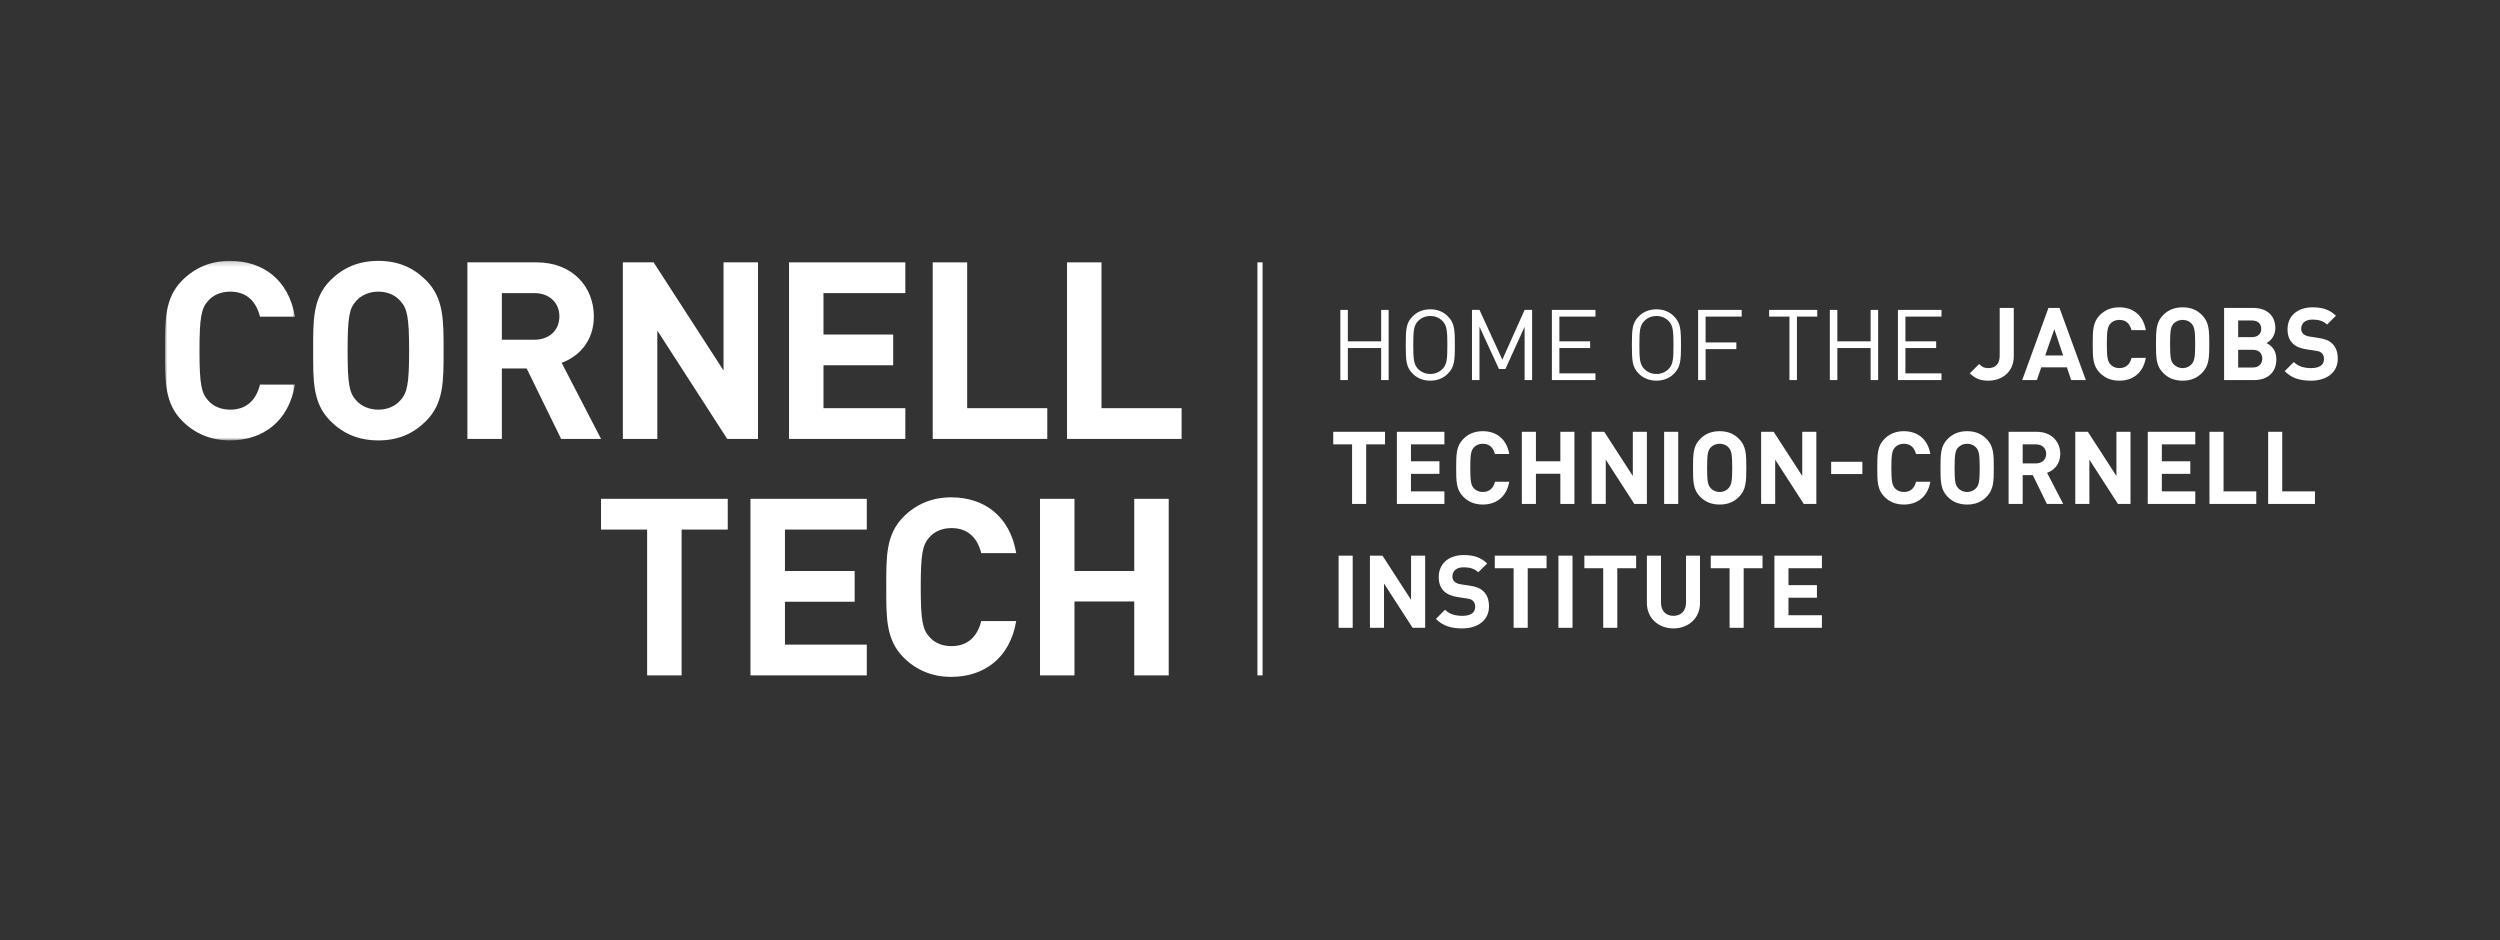 <?xml version="1.0" encoding="UTF-8"?>
<svg width="500px" height="188px" viewBox="0 0 500 188" version="1.1" xmlns="http://www.w3.org/2000/svg" xmlns:xlink="http://www.w3.org/1999/xlink">
    <rect x="0" y="0" width="500" height="188" fill="#333333" stroke="none"/>
    <!-- Generator: Sketch 40.1 (33804) - http://www.bohemiancoding.com/sketch -->
    <title>horizontal-white</title>
    <desc>Created with Sketch.</desc>
    <defs>
        <polygon id="path-1" points="12.994 0.175 0 0.175 0 36.082 25.989 36.082 25.989 0.175 12.994 0.175"></polygon>
    </defs>
    <g id="logos" stroke="none" stroke-width="1" fill="none" fill-rule="evenodd">
        <g id="horizontal-white">
            <g id="group" transform="translate(33, 52)">
                <g id="Group-3">
                    <mask id="mask-2" fill="white">
                        <use xlink:href="#path-1"></use>
                    </mask>
                    <g id="Clip-2"></g>
                    <path d="M12.996,36.082 C9.125,36.082 5.953,34.694 3.475,32.215 C-0.097,28.645 -1.19533832e-14,24.23 -1.19533832e-14,18.13 C-1.19533832e-14,12.028 -0.097,7.616 3.475,4.044 C5.953,1.564 9.125,0.175 12.996,0.175 C19.591,0.175 24.749,3.945 25.989,11.333 L18.995,11.333 C18.301,8.507 16.517,6.327 13.045,6.327 C11.163,6.327 9.624,7.018 8.631,8.161 C7.292,9.649 6.897,11.333 6.897,18.13 C6.897,24.924 7.292,26.611 8.631,28.096 C9.624,29.239 11.163,29.934 13.045,29.934 C16.517,29.934 18.301,27.751 18.995,24.924 L25.989,24.924 C24.749,32.316 19.544,36.082 12.996,36.082" id="Fill-1" fill="#FFFFFF" mask="url(#mask-2)"></path>
                </g>
                <path d="M52.198,32.214 C49.719,34.696 46.692,36.081 42.676,36.081 C38.657,36.081 35.583,34.696 33.102,32.214 C29.53,28.644 29.631,24.228 29.631,18.129 C29.631,12.03 29.53,7.615 33.102,4.043 C35.583,1.565 38.657,0.176 42.676,0.176 C46.692,0.176 49.719,1.565 52.198,4.043 C55.768,7.615 55.719,12.03 55.719,18.129 C55.719,24.228 55.768,28.644 52.198,32.214 M47.088,8.209 C46.098,7.07 44.56,6.326 42.676,6.326 C40.79,6.326 39.204,7.07 38.211,8.209 C36.872,9.698 36.523,11.335 36.523,18.129 C36.523,24.923 36.872,26.56 38.211,28.049 C39.204,29.189 40.79,29.933 42.676,29.933 C44.56,29.933 46.098,29.189 47.088,28.049 C48.426,26.56 48.825,24.923 48.825,18.129 C48.825,11.335 48.426,9.698 47.088,8.209" id="Fill-4" fill="#FFFFFF"></path>
                <path d="M79.227,35.785 L72.333,21.699 L67.373,21.699 L67.373,35.785 L60.48,35.785 L60.48,0.472 L74.316,0.472 C81.508,0.472 85.771,5.382 85.771,11.285 C85.771,16.245 82.748,19.318 79.326,20.56 L87.213,35.785 L79.227,35.785 L79.227,35.785 Z M73.868,6.622 L67.373,6.622 L67.373,15.946 L73.868,15.946 C76.895,15.946 78.878,14.013 78.878,11.285 C78.878,8.557 76.895,6.622 73.868,6.622 L73.868,6.622 Z" id="Fill-5" fill="#FFFFFF"></path>
                <polyline id="Fill-6" fill="#FFFFFF" points="118.599 0.472 111.706 0.472 111.706 22.096 97.72 0.472 91.571 0.472 91.571 35.786 98.463 35.786 98.463 14.11 112.446 35.786 118.599 35.786 118.599 0.472"></polyline>
                <polyline id="Fill-7" fill="#FFFFFF" points="148.066 29.634 131.697 29.634 131.697 21.054 145.637 21.054 145.637 14.907 131.697 14.907 131.697 6.623 148.066 6.623 148.066 0.474 124.804 0.474 124.804 35.784 148.066 35.784 148.066 29.634"></polyline>
                <polyline id="Fill-8" fill="#FFFFFF" points="176.457 29.634 160.438 29.634 160.438 0.474 153.544 0.474 153.544 35.784 176.457 35.784 176.457 29.634"></polyline>
                <polyline id="Fill-9" fill="#FFFFFF" points="203.319 29.634 187.3 29.634 187.3 0.474 180.407 0.474 180.407 35.784 203.319 35.784 203.319 29.634"></polyline>
                <polyline id="Fill-10" fill="#FFFFFF" points="112.549 47.765 87.202 47.765 87.202 53.915 96.427 53.915 96.427 83.079 103.323 83.079 103.323 53.915 112.549 53.915 112.549 47.765"></polyline>
                <polyline id="Fill-11" fill="#FFFFFF" points="140.358 76.927 123.99 76.927 123.99 68.347 137.929 68.347 137.929 62.198 123.99 62.198 123.99 53.912 140.358 53.912 140.358 47.767 117.097 47.767 117.097 83.077 140.358 83.077 140.358 76.927"></polyline>
                <path d="M157.248,83.375 C153.377,83.375 150.204,81.987 147.726,79.508 C144.155,75.936 144.252,71.522 144.252,65.423 C144.252,59.319 144.155,54.908 147.726,51.337 C150.204,48.855 153.377,47.467 157.248,47.467 C163.842,47.467 169.001,51.237 170.241,58.626 L163.247,58.626 C162.553,55.798 160.769,53.616 157.297,53.616 C155.413,53.616 153.875,54.311 152.883,55.453 C151.544,56.941 151.148,58.626 151.148,65.423 C151.148,72.216 151.544,73.904 152.883,75.389 C153.875,76.531 155.413,77.226 157.297,77.226 C160.769,77.226 162.553,75.044 163.247,72.216 L170.241,72.216 C169.001,79.607 163.796,83.375 157.248,83.375" id="Fill-12" fill="#FFFFFF"></path>
                <polyline id="Fill-13" fill="#FFFFFF" points="200.742 47.765 193.848 47.765 193.848 62.197 181.895 62.197 181.895 47.765 175.002 47.765 175.002 83.079 181.895 83.079 181.895 68.296 193.848 68.296 193.848 83.079 200.742 83.079 200.742 47.765"></polyline>
                <polyline id="Fill-14" fill="#FFFFFF" points="243.23 24.013 243.23 17.608 236.569 17.608 236.569 24.013 235.07 24.013 235.07 9.98 236.569 9.98 236.569 16.267 243.23 16.267 243.23 9.98 244.729 9.98 244.729 24.013 243.23 24.013"></polyline>
                <path d="M255.486,12.187 C254.836,11.537 254.007,11.202 253.062,11.202 C252.116,11.202 251.287,11.537 250.637,12.187 C249.75,13.094 249.653,14.119 249.653,16.996 C249.653,19.875 249.75,20.899 250.637,21.806 C251.287,22.456 252.116,22.792 253.062,22.792 C254.007,22.792 254.836,22.456 255.486,21.806 C256.373,20.899 256.472,19.875 256.472,16.996 C256.472,14.119 256.373,13.094 255.486,12.187 L255.486,12.187 Z M256.551,22.752 C255.683,23.619 254.521,24.132 253.062,24.132 C251.603,24.132 250.421,23.619 249.553,22.752 C248.233,21.431 248.154,20.209 248.154,16.996 C248.154,13.783 248.233,12.562 249.553,11.241 C250.421,10.375 251.603,9.861 253.062,9.861 C254.521,9.861 255.683,10.375 256.551,11.241 C257.872,12.562 257.971,13.783 257.971,16.996 C257.971,20.209 257.872,21.431 256.551,22.752 L256.551,22.752 Z" id="Fill-15" fill="#FFFFFF"></path>
                <polyline id="Fill-16" fill="#FFFFFF" points="271.923 24.013 271.923 13.35 268.08 21.806 266.798 21.806 262.896 13.35 262.896 24.013 261.398 24.013 261.398 9.98 262.896 9.98 267.468 19.934 271.923 9.98 273.42 9.98 273.42 24.013 271.923 24.013"></polyline>
                <polyline id="Fill-17" fill="#FFFFFF" points="277.379 24.013 277.379 9.98 286.091 9.98 286.091 11.32 278.877 11.32 278.877 16.267 285.026 16.267 285.026 17.608 278.877 17.608 278.877 22.673 286.091 22.673 286.091 24.013 277.379 24.013"></polyline>
                <path d="M300.712,12.187 C300.062,11.537 299.233,11.202 298.288,11.202 C297.342,11.202 296.513,11.537 295.863,12.187 C294.976,13.094 294.878,14.119 294.878,16.996 C294.878,19.875 294.976,20.899 295.863,21.806 C296.513,22.456 297.342,22.792 298.288,22.792 C299.233,22.792 300.062,22.456 300.712,21.806 C301.599,20.899 301.697,19.875 301.697,16.996 C301.697,14.119 301.599,13.094 300.712,12.187 L300.712,12.187 Z M301.776,22.752 C300.909,23.619 299.746,24.132 298.288,24.132 C296.828,24.132 295.645,23.619 294.779,22.752 C293.458,21.431 293.378,20.209 293.378,16.996 C293.378,13.783 293.458,12.562 294.779,11.241 C295.645,10.375 296.828,9.861 298.288,9.861 C299.746,9.861 300.909,10.375 301.776,11.241 C303.096,12.562 303.195,13.783 303.195,16.996 C303.195,20.209 303.096,21.431 301.776,22.752 L301.776,22.752 Z" id="Fill-18" fill="#FFFFFF"></path>
                <polyline id="Fill-19" fill="#FFFFFF" points="308.121 11.32 308.121 16.484 314.271 16.484 314.271 17.824 308.121 17.824 308.121 24.013 306.622 24.013 306.622 9.98 315.334 9.98 315.334 11.32 308.121 11.32"></polyline>
                <polyline id="Fill-20" fill="#FFFFFF" points="326.388 11.32 326.388 24.013 324.891 24.013 324.891 11.32 320.829 11.32 320.829 9.98 330.448 9.98 330.448 11.32 326.388 11.32"></polyline>
                <polyline id="Fill-21" fill="#FFFFFF" points="341.129 24.013 341.129 17.608 334.467 17.608 334.467 24.013 332.968 24.013 332.968 9.98 334.467 9.98 334.467 16.267 341.129 16.267 341.129 9.98 342.627 9.98 342.627 24.013 341.129 24.013"></polyline>
                <polyline id="Fill-22" fill="#FFFFFF" points="346.585 24.013 346.585 9.98 355.297 9.98 355.297 11.32 348.083 11.32 348.083 16.267 354.233 16.267 354.233 17.608 348.083 17.608 348.083 22.673 355.297 22.673 355.297 24.013 346.585 24.013"></polyline>
                <path d="M364.67,24.135 C363.11,24.135 362.037,23.729 360.963,22.656 L362.826,20.812 C363.293,21.278 363.739,21.622 364.67,21.622 C366.049,21.622 366.939,20.812 366.939,19.151 L366.939,9.586 L369.756,9.586 L369.756,19.272 C369.756,22.453 367.345,24.135 364.67,24.135" id="Fill-23" fill="#FFFFFF"></path>
                <path d="M377.864,13.841 L376.042,19.089 L379.627,19.089 L377.864,13.841 L377.864,13.841 Z M381.229,24.013 L380.377,21.46 L375.25,21.46 L374.38,24.013 L371.442,24.013 L376.689,9.586 L378.898,9.586 L384.167,24.013 L381.229,24.013 L381.229,24.013 Z" id="Fill-24" fill="#FFFFFF"></path>
                <path d="M390.877,24.135 C389.215,24.135 387.999,23.588 387.007,22.615 C385.567,21.176 385.548,19.556 385.548,16.799 C385.548,14.044 385.567,12.423 387.007,10.984 C387.999,10.011 389.215,9.465 390.877,9.465 C393.571,9.465 395.639,11.004 396.165,14.024 L393.288,14.024 C393.004,12.848 392.275,11.977 390.877,11.977 C390.107,11.977 389.478,12.261 389.074,12.727 C388.547,13.335 388.364,14.044 388.364,16.799 C388.364,19.556 388.547,20.265 389.074,20.873 C389.478,21.339 390.107,21.622 390.877,21.622 C392.275,21.622 393.025,20.751 393.309,19.576 L396.165,19.576 C395.639,22.595 393.552,24.135 390.877,24.135" id="Fill-25" fill="#FFFFFF"></path>
                <path d="M405.329,12.747 C404.923,12.281 404.295,11.977 403.525,11.977 C402.756,11.977 402.126,12.281 401.702,12.747 C401.174,13.354 401.013,14.044 401.013,16.799 C401.013,19.556 401.174,20.224 401.702,20.832 C402.126,21.298 402.756,21.622 403.525,21.622 C404.295,21.622 404.923,21.298 405.329,20.832 C405.855,20.224 406.039,19.556 406.039,16.799 C406.039,14.044 405.855,13.354 405.329,12.747 L405.329,12.747 Z M407.375,22.615 C406.404,23.588 405.187,24.135 403.525,24.135 C401.864,24.135 400.628,23.588 399.656,22.615 C398.216,21.176 398.197,19.556 398.197,16.799 C398.197,14.044 398.216,12.423 399.656,10.984 C400.628,10.011 401.864,9.465 403.525,9.465 C405.187,9.465 406.404,10.011 407.375,10.984 C408.814,12.423 408.855,14.044 408.855,16.799 C408.855,19.556 408.814,21.176 407.375,22.615 L407.375,22.615 Z" id="Fill-26" fill="#FFFFFF"></path>
                <path d="M417.572,17.955 L414.634,17.955 L414.634,21.5 L417.572,21.5 C418.848,21.5 419.456,20.69 419.456,19.718 C419.456,18.745 418.848,17.955 417.572,17.955 L417.572,17.955 Z M417.39,12.099 L414.634,12.099 L414.634,15.422 L417.39,15.422 C418.586,15.422 419.253,14.753 419.253,13.761 C419.253,12.767 418.586,12.099 417.39,12.099 L417.39,12.099 Z M417.855,24.013 L411.817,24.013 L411.817,9.586 L417.612,9.586 C420.429,9.586 422.07,11.166 422.07,13.638 C422.07,15.239 421.016,16.273 420.287,16.618 C421.159,17.023 422.273,17.934 422.273,19.86 C422.273,22.555 420.429,24.013 417.855,24.013 L417.855,24.013 Z" id="Fill-27" fill="#FFFFFF"></path>
                <path d="M429.207,24.135 C427.018,24.135 425.356,23.669 423.938,22.23 L425.762,20.406 C426.673,21.319 427.909,21.622 429.227,21.622 C430.909,21.622 431.8,20.973 431.8,19.819 C431.8,19.333 431.659,18.927 431.354,18.624 C431.072,18.359 430.787,18.239 430.058,18.137 L428.336,17.874 C427.059,17.691 426.188,17.306 425.539,16.679 C424.85,16.009 424.506,15.057 424.506,13.841 C424.506,11.268 426.41,9.465 429.531,9.465 C431.518,9.465 432.955,9.951 434.192,11.147 L432.408,12.91 C431.518,12.037 430.402,11.917 429.45,11.917 C427.951,11.917 427.241,12.747 427.241,13.74 C427.241,14.124 427.343,14.489 427.647,14.773 C427.93,15.037 428.357,15.239 428.963,15.32 L430.686,15.584 C432.003,15.766 432.814,16.111 433.442,16.718 C434.211,17.428 434.555,18.461 434.555,19.759 C434.555,22.555 432.246,24.135 429.207,24.135" id="Fill-28" fill="#FFFFFF"></path>
                <polyline id="Fill-29" fill="#FFFFFF" points="240.234 36.872 240.234 48.788 237.417 48.788 237.417 36.872 233.648 36.872 233.648 34.36 244.002 34.36 244.002 36.872 240.234 36.872"></polyline>
                <polyline id="Fill-30" fill="#FFFFFF" points="246.377 48.788 246.377 34.36 255.88 34.36 255.88 36.872 249.193 36.872 249.193 40.256 254.887 40.256 254.887 42.769 249.193 42.769 249.193 46.274 255.88 46.274 255.88 48.788 246.377 48.788"></polyline>
                <path d="M263.563,48.908 C261.901,48.908 260.686,48.362 259.694,47.388 C258.253,45.95 258.234,44.329 258.234,41.574 C258.234,38.818 258.253,37.196 259.694,35.758 C260.686,34.785 261.901,34.238 263.563,34.238 C266.257,34.238 268.325,35.778 268.852,38.797 L265.975,38.797 C265.69,37.623 264.961,36.751 263.563,36.751 C262.793,36.751 262.164,37.034 261.759,37.501 C261.233,38.108 261.051,38.818 261.051,41.574 C261.051,44.329 261.233,45.038 261.759,45.646 C262.164,46.112 262.793,46.396 263.563,46.396 C264.961,46.396 265.711,45.525 265.994,44.349 L268.852,44.349 C268.325,47.369 266.238,48.908 263.563,48.908" id="Fill-31" fill="#FFFFFF"></path>
                <polyline id="Fill-32" fill="#FFFFFF" points="279.069 48.788 279.069 42.748 274.185 42.748 274.185 48.788 271.369 48.788 271.369 34.36 274.185 34.36 274.185 40.256 279.069 40.256 279.069 34.36 281.885 34.36 281.885 48.788 279.069 48.788"></polyline>
                <polyline id="Fill-33" fill="#FFFFFF" points="293.865 48.788 288.15 39.932 288.15 48.788 285.333 48.788 285.333 34.36 287.847 34.36 293.561 43.194 293.561 34.36 296.378 34.36 296.378 48.788 293.865 48.788"></polyline>
                <polygon id="Fill-34" fill="#FFFFFF" points="299.826 48.788 302.643 48.788 302.643 34.36 299.826 34.36"></polygon>
                <path d="M312.736,37.521 C312.33,37.055 311.703,36.751 310.932,36.751 C310.162,36.751 309.534,37.055 309.109,37.521 C308.582,38.129 308.42,38.818 308.42,41.574 C308.42,44.329 308.582,44.998 309.109,45.606 C309.534,46.071 310.162,46.396 310.932,46.396 C311.703,46.396 312.33,46.071 312.736,45.606 C313.263,44.998 313.445,44.329 313.445,41.574 C313.445,38.818 313.263,38.129 312.736,37.521 L312.736,37.521 Z M314.782,47.388 C313.81,48.362 312.593,48.908 310.932,48.908 C309.271,48.908 308.034,48.362 307.063,47.388 C305.623,45.95 305.603,44.329 305.603,41.574 C305.603,38.818 305.623,37.196 307.063,35.758 C308.034,34.785 309.271,34.238 310.932,34.238 C312.593,34.238 313.81,34.785 314.782,35.758 C316.221,37.196 316.262,38.818 316.262,41.574 C316.262,44.329 316.221,45.95 314.782,47.388 L314.782,47.388 Z" id="Fill-35" fill="#FFFFFF"></path>
                <polyline id="Fill-36" fill="#FFFFFF" points="327.756 48.788 322.04 39.932 322.04 48.788 319.224 48.788 319.224 34.36 321.737 34.36 327.451 43.194 327.451 34.36 330.268 34.36 330.268 48.788 327.756 48.788"></polyline>
                <polygon id="Fill-37" fill="#FFFFFF" points="333.231 42.81 339.472 42.81 339.472 40.358 333.231 40.358"></polygon>
                <path d="M347.781,48.908 C346.12,48.908 344.904,48.362 343.912,47.388 C342.472,45.95 342.453,44.329 342.453,41.574 C342.453,38.818 342.472,37.196 343.912,35.758 C344.904,34.785 346.12,34.238 347.781,34.238 C350.476,34.238 352.543,35.778 353.07,38.797 L350.193,38.797 C349.909,37.623 349.179,36.751 347.781,36.751 C347.012,36.751 346.383,37.034 345.978,37.501 C345.452,38.108 345.269,38.818 345.269,41.574 C345.269,44.329 345.452,45.038 345.978,45.646 C346.383,46.112 347.012,46.396 347.781,46.396 C349.179,46.396 349.93,45.525 350.214,44.349 L353.07,44.349 C352.543,47.369 350.457,48.908 347.781,48.908" id="Fill-38" fill="#FFFFFF"></path>
                <path d="M362.234,37.521 C361.828,37.055 361.2,36.751 360.43,36.751 C359.66,36.751 359.031,37.055 358.607,37.521 C358.079,38.129 357.918,38.818 357.918,41.574 C357.918,44.329 358.079,44.998 358.607,45.606 C359.031,46.071 359.66,46.396 360.43,46.396 C361.2,46.396 361.828,46.071 362.234,45.606 C362.76,44.998 362.943,44.329 362.943,41.574 C362.943,38.818 362.76,38.129 362.234,37.521 L362.234,37.521 Z M364.28,47.388 C363.308,48.362 362.092,48.908 360.43,48.908 C358.769,48.908 357.533,48.362 356.561,47.388 C355.121,45.95 355.101,44.329 355.101,41.574 C355.101,38.818 355.121,37.196 356.561,35.758 C357.533,34.785 358.769,34.238 360.43,34.238 C362.092,34.238 363.308,34.785 364.28,35.758 C365.719,37.196 365.76,38.818 365.76,41.574 C365.76,44.329 365.719,45.95 364.28,47.388 L364.28,47.388 Z" id="Fill-39" fill="#FFFFFF"></path>
                <path d="M374.192,36.872 L371.537,36.872 L371.537,40.682 L374.192,40.682 C375.428,40.682 376.239,39.892 376.239,38.777 C376.239,37.663 375.428,36.872 374.192,36.872 L374.192,36.872 Z M376.38,48.788 L373.563,43.032 L371.537,43.032 L371.537,48.788 L368.721,48.788 L368.721,34.36 L374.374,34.36 C377.312,34.36 379.055,36.366 379.055,38.777 C379.055,40.804 377.818,42.06 376.421,42.566 L379.643,48.788 L376.38,48.788 L376.38,48.788 Z" id="Fill-40" fill="#FFFFFF"></path>
                <polyline id="Fill-41" fill="#FFFFFF" points="390.59 48.788 384.875 39.932 384.875 48.788 382.058 48.788 382.058 34.36 384.571 34.36 390.286 43.194 390.286 34.36 393.102 34.36 393.102 48.788 390.59 48.788"></polyline>
                <polyline id="Fill-42" fill="#FFFFFF" points="396.551 48.788 396.551 34.36 406.054 34.36 406.054 36.872 399.367 36.872 399.367 40.256 405.061 40.256 405.061 42.769 399.367 42.769 399.367 46.274 406.054 46.274 406.054 48.788 396.551 48.788"></polyline>
                <polyline id="Fill-43" fill="#FFFFFF" points="408.894 48.788 408.894 34.36 411.711 34.36 411.711 46.274 418.256 46.274 418.256 48.788 408.894 48.788"></polyline>
                <polyline id="Fill-44" fill="#FFFFFF" points="420.63 48.788 420.63 34.36 423.447 34.36 423.447 46.274 429.993 46.274 429.993 48.788 420.63 48.788"></polyline>
                <polygon id="Fill-45" fill="#FFFFFF" points="234.722 73.561 237.539 73.561 237.539 59.133 234.722 59.133"></polygon>
                <polyline id="Fill-46" fill="#FFFFFF" points="249.517 73.561 243.802 64.705 243.802 73.561 240.985 73.561 240.985 59.133 243.499 59.133 249.213 67.968 249.213 59.133 252.029 59.133 252.029 73.561 249.517 73.561"></polyline>
                <path d="M259.449,73.682 C257.26,73.682 255.599,73.215 254.18,71.777 L256.005,69.954 C256.916,70.865 258.152,71.168 259.469,71.168 C261.151,71.168 262.043,70.521 262.043,69.366 C262.043,68.88 261.901,68.474 261.597,68.171 C261.313,67.907 261.029,67.785 260.299,67.684 L258.579,67.421 C257.301,67.239 256.429,66.853 255.781,66.225 C255.092,65.556 254.748,64.604 254.748,63.388 C254.748,60.815 256.652,59.011 259.774,59.011 C261.759,59.011 263.198,59.497 264.433,60.693 L262.651,62.456 C261.759,61.585 260.645,61.463 259.693,61.463 C258.192,61.463 257.483,62.294 257.483,63.288 C257.483,63.672 257.584,64.037 257.889,64.32 C258.173,64.584 258.598,64.786 259.206,64.868 L260.928,65.13 C262.246,65.313 263.057,65.657 263.684,66.265 C264.453,66.974 264.798,68.009 264.798,69.305 C264.798,72.101 262.489,73.682 259.449,73.682" id="Fill-47" fill="#FFFFFF"></path>
                <polyline id="Fill-48" fill="#FFFFFF" points="272.542 61.646 272.542 73.561 269.725 73.561 269.725 61.646 265.957 61.646 265.957 59.133 276.311 59.133 276.311 61.646 272.542 61.646"></polyline>
                <polygon id="Fill-49" fill="#FFFFFF" points="278.684 73.561 281.501 73.561 281.501 59.133 278.684 59.133"></polygon>
                <polyline id="Fill-50" fill="#FFFFFF" points="290.459 61.646 290.459 73.561 287.643 73.561 287.643 61.646 283.874 61.646 283.874 59.133 294.229 59.133 294.229 61.646 290.459 61.646"></polyline>
                <path d="M301.688,73.682 C298.73,73.682 296.38,71.676 296.38,68.616 L296.38,59.133 L299.197,59.133 L299.197,68.515 C299.197,70.176 300.171,71.168 301.688,71.168 C303.208,71.168 304.202,70.176 304.202,68.515 L304.202,59.133 L306.998,59.133 L306.998,68.616 C306.998,71.676 304.647,73.682 301.688,73.682" id="Fill-51" fill="#FFFFFF"></path>
                <polyline id="Fill-52" fill="#FFFFFF" points="315.735 61.646 315.735 73.561 312.918 73.561 312.918 61.646 309.15 61.646 309.15 59.133 319.505 59.133 319.505 61.646 315.735 61.646"></polyline>
                <polyline id="Fill-53" fill="#FFFFFF" points="321.877 73.561 321.877 59.133 331.382 59.133 331.382 61.646 324.694 61.646 324.694 65.03 330.387 65.03 330.387 67.542 324.694 67.542 324.694 71.048 331.382 71.048 331.382 73.561 321.877 73.561"></polyline>
                <path d="M219,0.47 L219,83.074" id="Stroke-54" stroke="#FFFFFF" stroke-width="1.025"></path>
            </g>
        </g>
    </g>
</svg>